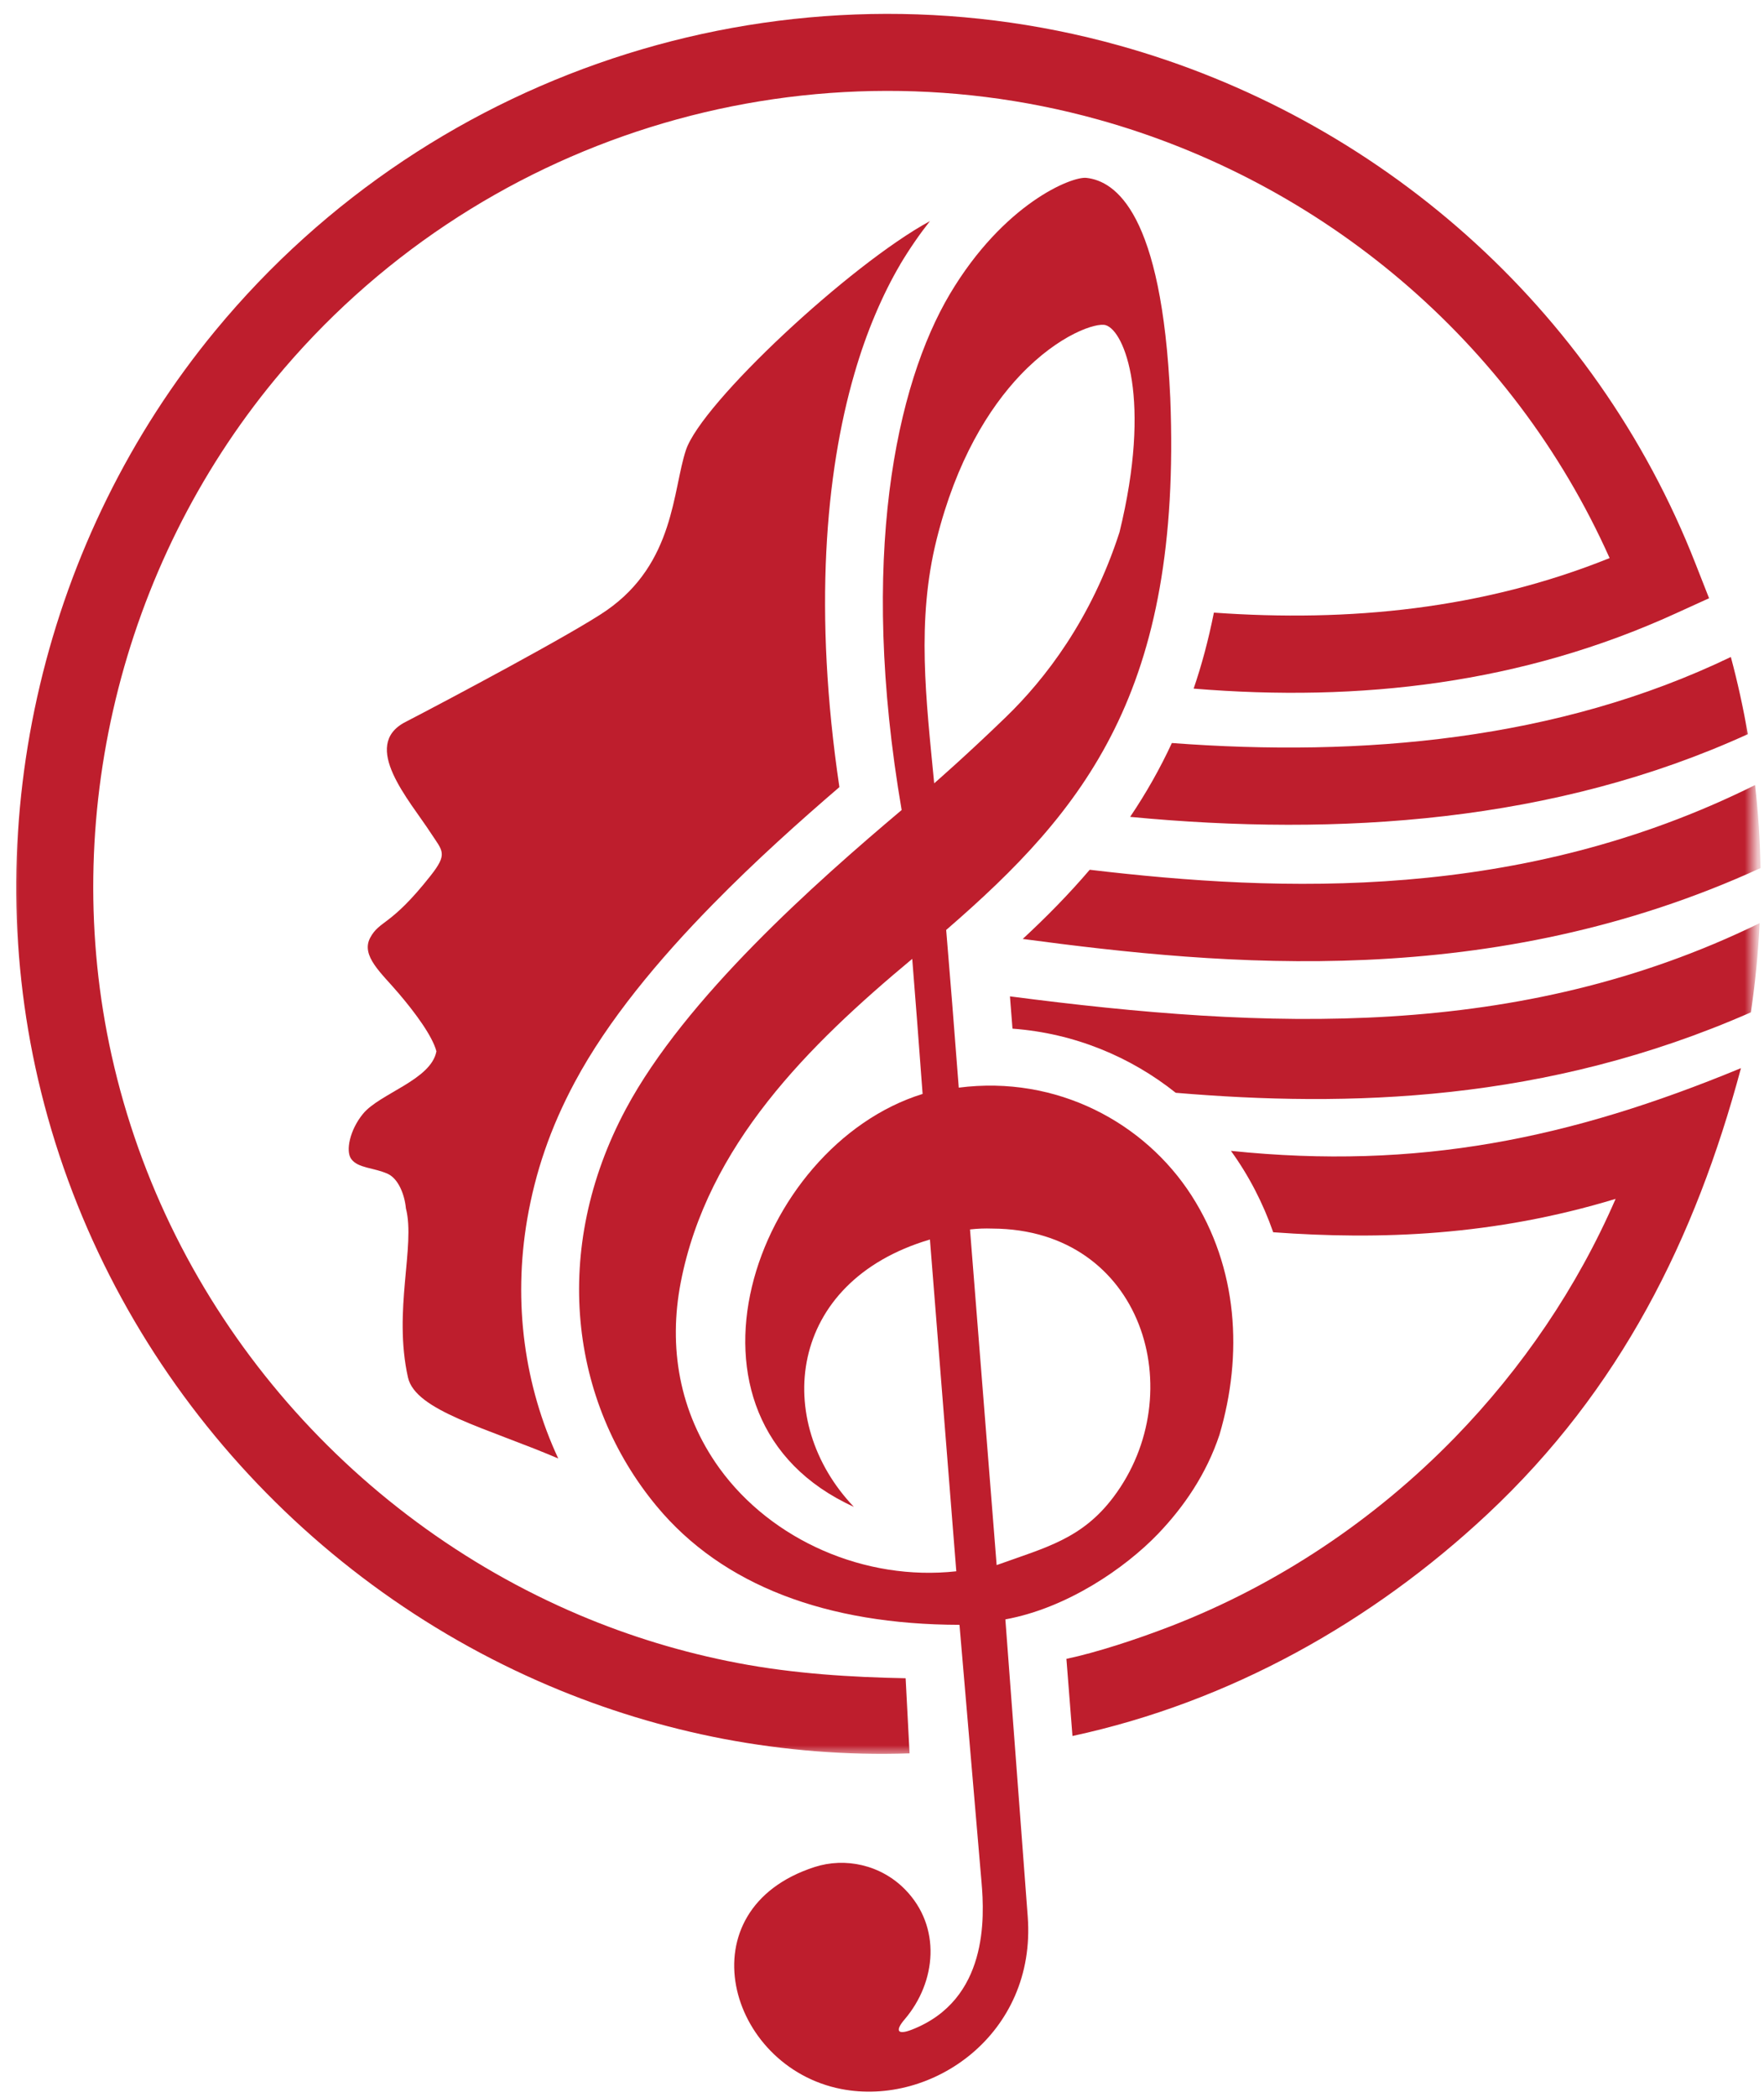 <svg width="138" height="164" viewBox="0 0 138 164" fill="none" xmlns="http://www.w3.org/2000/svg">
<path fill-rule="evenodd" clip-rule="evenodd" d="M77.969 122.401L75.885 96.151C76.464 96.083 77.047 96.062 77.646 96.083C89.427 96.141 93.214 108.969 87.109 117.078C84.646 120.349 81.844 121.01 77.969 122.401ZM56.286 114.833C53.099 110.417 52.292 105.302 53.25 100.318C55.328 89.557 63.276 81.724 71.365 74.99L71.745 79.828L72.177 85.552C58.974 89.651 51.557 110.922 66.797 117.844C60.453 111.203 61.516 100.26 72.75 96.938L74.812 122.885C67.682 123.672 60.37 120.469 56.286 114.833ZM73.271 42.193C74.812 36.016 77.365 31.922 79.828 29.328C82.87 26.135 85.781 25.208 86.505 25.432C87.24 25.656 88.146 27.104 88.552 29.802C88.953 32.495 88.854 36.427 87.578 41.63C85.38 48.432 81.766 53.104 78.698 56.073C75.635 59.042 73.083 61.26 73.083 61.26C72.453 54.708 71.682 48.562 73.271 42.193ZM93.203 93.479C89.542 87.797 82.677 84.073 75.005 85.062L74.49 78.458L74.021 72.729C79.448 68.031 84.052 63.365 87.193 57.01C90.339 50.651 92.005 42.599 91.552 31.12C91.224 23.88 90.151 19.641 88.88 17.182C87.604 14.719 86.125 14.036 84.99 13.911C83.854 13.781 78.521 15.911 74.307 23C70.099 30.094 67.162 43.651 70.537 63.349C63.833 69.005 53.62 78.026 48.964 86.729C43.089 97.713 44.562 109.609 51.391 117.818C56.531 124 64.682 127.052 75.062 127.073L76.787 147.214C77.021 149.922 77.323 156.396 71.344 158.729C70.224 159.167 69.984 158.844 70.776 157.922C73.271 154.99 73.651 150.677 70.812 147.776C68.906 145.828 66.115 145.24 63.719 146.016C53.464 149.339 56.917 161.641 65.812 163.375C72.927 164.76 81.083 159.068 80.401 149.901L78.651 126.646C83.479 125.766 88.031 122.63 90.599 119.953C92.615 117.849 94.38 115.281 95.401 112.208C97.25 105.953 96.859 99.167 93.203 93.479Z" fill="#BE1E2D"/>
<path fill-rule="evenodd" clip-rule="evenodd" d="M43.672 114.063C38.083 111.677 32.505 110.333 31.917 107.729C30.74 102.469 32.516 97.453 31.755 94.5C31.651 93.422 31.167 92.177 30.323 91.797C29.234 91.307 28 91.37 27.474 90.635C27.026 90.01 27.365 88.365 28.401 87.104C29.713 85.51 33.729 84.453 34.141 82.219C33.833 81.037 32.495 79.219 31.193 77.693C29.854 76.109 28.203 74.755 28.963 73.333C29.713 71.943 30.547 72.469 33.682 68.49C35.057 66.75 34.63 66.568 33.703 65.151C32.042 62.589 28.172 58.302 31.708 56.469C34.755 54.896 44.964 49.474 47.458 47.734C52.781 44.031 52.62 38.323 53.661 35.198C54.891 31.51 66.495 20.688 72.75 17.292C71.948 18.307 71.161 19.443 70.411 20.698L70.417 20.703L70.406 20.714C69.745 21.839 69.088 23.141 68.463 24.62C67.865 26.031 67.318 27.573 66.838 29.234C64.578 37.026 63.63 47.859 65.667 61.557C62.635 64.162 59.125 67.292 55.76 70.729C51.531 75.037 47.547 79.812 44.979 84.609L44.958 84.646C43.995 86.448 43.219 88.224 42.625 89.953C42.01 91.729 41.557 93.537 41.245 95.344C40.12 101.927 41.036 108.396 43.672 114.063Z" fill="#BE1E2D"/>
<mask id="mask0_1_114" style="mask-type:luminance" maskUnits="userSpaceOnUse" x="0" y="0" width="138" height="138">
<path d="M0.667 0H137.271V137.333H0.667V0Z" fill="white"/>
</mask>
<g mask="url(#mask0_1_114)">
<path d="M96.297 90.005C110.896 91.521 122.859 89.052 136.198 83.536C132.615 96.911 126.75 108.687 116.38 118.401C107.349 126.854 96.208 133.115 83.901 135.766L83.427 129.734C85.766 129.24 88.865 128.229 91.516 127.208C99.932 123.964 107.552 118.859 113.813 112.427C119.063 107.031 123.396 100.672 126.391 93.76C116.839 96.661 107.969 96.979 99.604 96.37C98.812 94.099 97.703 91.948 96.297 90.005ZM79.01 77.922C99.062 80.531 118.786 81.411 137.656 72.198C137.547 74.557 137.313 76.88 136.974 79.172C120.922 86.229 105.432 86.599 91.979 85.463C88.443 82.646 84.042 80.802 79.208 80.448L79.01 77.922ZM85.25 68.021C100.219 69.792 118.948 70.531 137.302 61.396C137.547 63.531 137.688 65.698 137.724 67.891C116.677 77.526 95.823 75.542 80.01 73.432C81.854 71.724 83.62 69.932 85.25 68.021ZM91.677 58.109C106.5 59.224 121.849 57.906 135.406 51.38C135.938 53.359 136.38 55.375 136.734 57.417C121.63 64.312 104.766 65.448 88.412 63.885C89.651 62.047 90.745 60.12 91.677 58.109ZM71.156 137.125C66.229 137.292 61.354 136.891 56.615 135.995C51.906 135.094 47.339 133.698 42.984 131.849C23.271 123.495 7.974 105.953 2.979 84.417C-1.74 64.052 3.458 42.083 16.854 25.849C34.078 4.984 61.969 -3.568 87.531 3.552C107.719 9.167 124.771 23.932 132.661 44.135L133.703 46.786L131.104 47.969C119.073 53.464 106.417 54.927 93.38 53.854C94.016 52 94.542 50.026 94.964 47.911C105.547 48.667 115.995 47.641 125.922 43.646C118.318 26.625 103.411 14.224 85.927 9.354C62.62 2.875 37.214 10.646 21.505 29.677C9.411 44.333 4.635 64.12 8.734 82.547C13.156 102.417 27.188 118.615 45.318 126.302C49.266 127.974 53.422 129.245 57.729 130.062C62.125 130.901 66.646 131.172 70.849 131.25L71.156 137.125Z" fill="#BE1E2D"/>
</g>
</svg>
